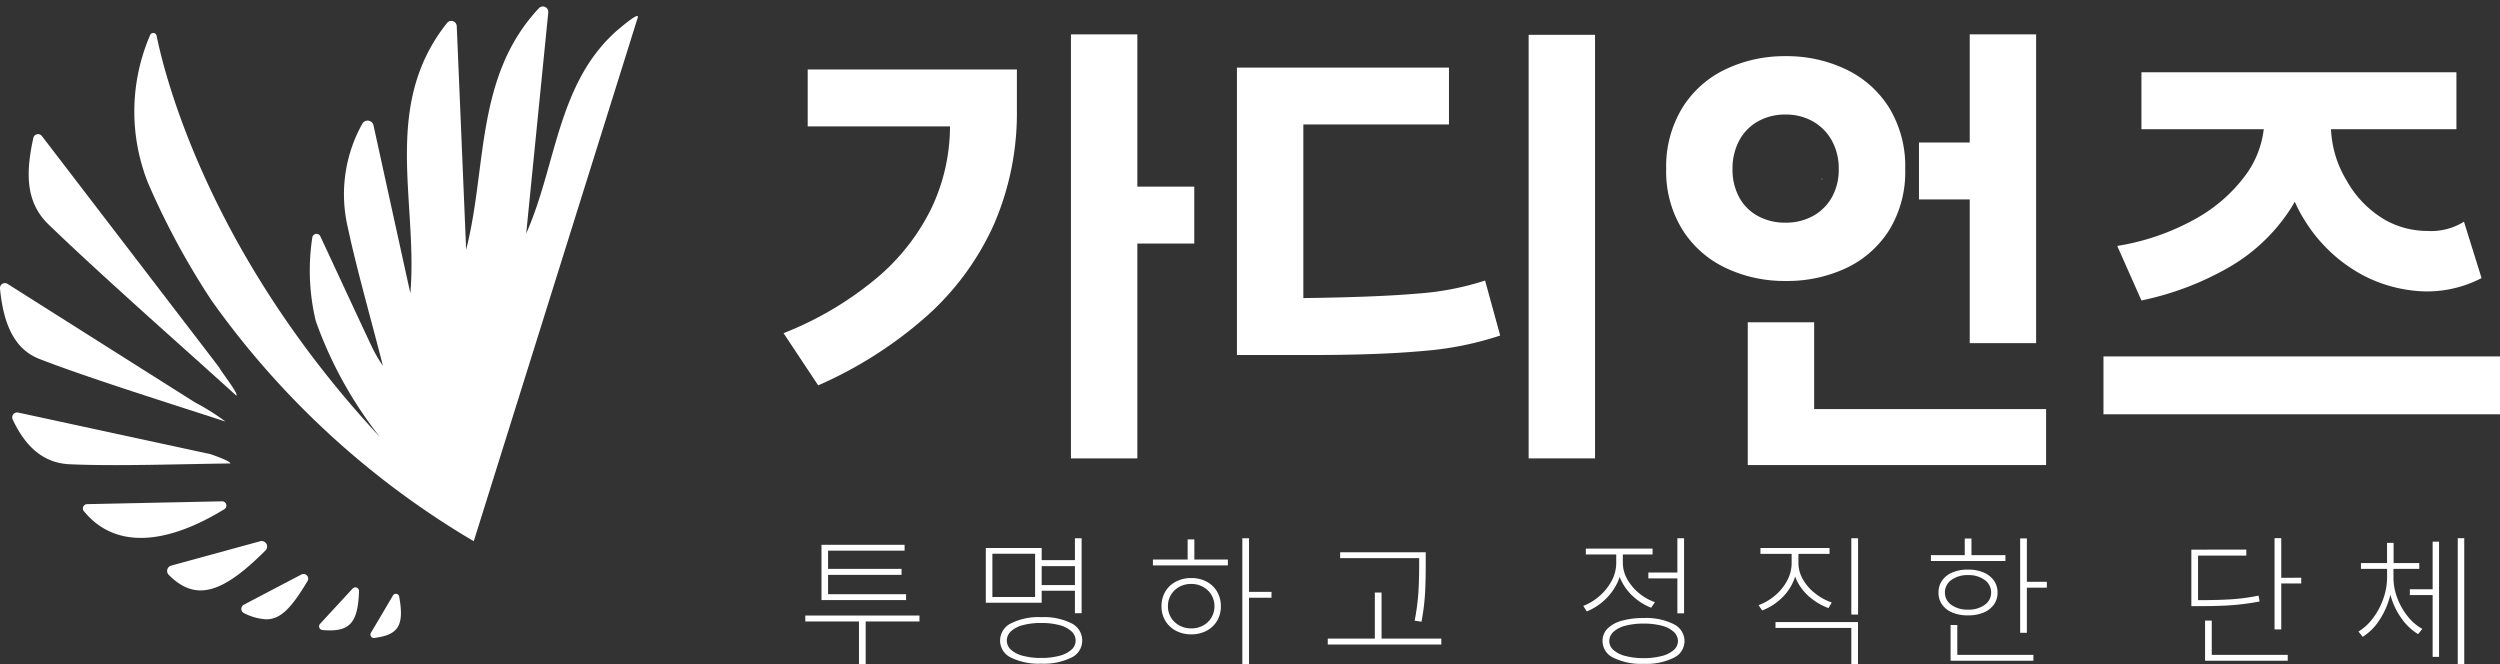 <svg xmlns="http://www.w3.org/2000/svg" width="198.526" height="52.735" viewBox="0 0 198.526 52.735">
  <rect x="0" y="0" width="198.526" height="52.735" fill="#333333" stroke="none"/>
  <g id="그룹_363" data-name="그룹 363" transform="translate(-359.999 -40.873)">
    <path id="패스_269" data-name="패스 269" d="M331.525-33.3l-7.071,1.936a.439.439,0,0,0-.2.73c2.143,2.167,4.283,1.475,7.69-1.936A.436.436,0,0,0,331.525-33.3Z" transform="translate(49.141 117.152)" fill="#fff"/>
    <path id="패스_270" data-name="패스 270" d="M334.285-31.183c.165-.182-1.139-1.811-1.359-2.226-.009-.016-.017-.028-.028-.043-4.609-6.017-9.22-12.037-14.06-18.352a.384.384,0,0,0-.68.151c-.6,2.735-.636,5.086,1.2,6.863C323.593-40.7,329.92-35.14,334.285-31.183Z" transform="translate(44.488 103.48)" fill="#fff"/>
    <path id="패스_271" data-name="패스 271" d="M331.322-35.135c-3.585.076-7.064.147-10.718.224a.34.34,0,0,0-.255.555c2.384,2.926,6.346,2.791,11.157-.153A.338.338,0,0,0,331.322-35.135Z" transform="translate(46.309 115.818)" fill="#fff"/>
    <path id="패스_272" data-name="패스 272" d="M334.362-35.158c-.017-.168-.953-.522-1.572-.735l-.045-.012L317.506-39.2a.39.39,0,0,0-.435.546c1.023,2.188,2.455,3.47,4.54,3.561C325.3-34.929,330.661-35.115,334.362-35.158Z" transform="translate(43.934 112.834)" fill="#fff"/>
    <path id="패스_273" data-name="패스 273" d="M319.6-39.111c3.951,1.539,10.749,3.651,14.785,4.977a18.719,18.719,0,0,0-2.455-1.543c-4.88-3.084-9.759-6.169-14.854-9.392a.391.391,0,0,0-.6.369C316.755-41.794,317.66-39.865,319.6-39.111Z" transform="translate(43.523 108.486)" fill="#fff"/>
    <path id="합치기_49" data-name="합치기 49" d="M19016.783,23226.746c.619-1.043,1.172-1.982,1.762-2.984a.266.266,0,0,1,.488.088c.414,2.283-.035,3.053-1.988,3.293a.212.212,0,0,1-.035,0A.268.268,0,0,1,19016.783,23226.746Zm-3.842-.234a.292.292,0,0,1-.191-.488c.908-.986,1.725-1.865,2.594-2.811a.291.291,0,0,1,.5.211c-.074,2.3-.621,3.117-2.3,3.117C19013.357,23226.541,19013.156,23226.531,19012.941,23226.512Zm-6.225-1.34a.374.374,0,0,1-.018-.67c1.58-.828,3.084-1.621,4.576-2.4a.371.371,0,0,1,.482.525c-1.291,2.154-2.141,3.035-3.281,3.035A4.361,4.361,0,0,1,19006.717,23225.172Zm-2.576-24.82a60.856,60.856,0,0,1-5.025-9.281,15.311,15.311,0,0,1,.141-11.8.268.268,0,0,1,.512.041c.711,3.475,4.285,17.418,17.738,31.875a32.338,32.338,0,0,1-5.094-9.211,17.2,17.2,0,0,1-.275-6.645.337.337,0,0,1,.637-.082c1.287,2.752,2.832,6.1,4.057,8.7a10.582,10.582,0,0,0,.91,1.58c-.77-3.066-2.129-7.846-2.775-10.941a11.5,11.5,0,0,1,1.148-8.295.481.481,0,0,1,.881.141c1,4.568,1.963,8.953,2.926,13.336.617-7.275-2.314-14.91,2.914-21.463a.432.432,0,0,1,.77.25q.375,8.877.746,17.75c1.674-6.527.7-13.762,5.783-19.178a.431.431,0,0,1,.74.338q-.876,8.78-1.754,17.559c2.406-5.41,2.465-11.9,7.176-16.09.1-.086.221-.186.35-.291.285-.244.623-.508.885-.687.223-.152.4-.244.443-.193.012.012.012.041.018.07l-12.748,40.707-.006.018,0,0-.283.9A67.653,67.653,0,0,1,19004.141,23200.352Zm19.744,17.191-.141-.107Zm-3.492-3.062a35.717,35.717,0,0,1-2.887-3.293A35.389,35.389,0,0,0,19020.393,23214.48Z" transform="translate(-18627.336 -23135.609)" fill="#fff" stroke="rgba(0,0,0,0)" stroke-miterlimit="10" stroke-width="1"/>
    <path id="패스_279" data-name="패스 279" d="M354.289-50.4h11.3a15.209,15.209,0,0,1-1.447,6.442,16.98,16.98,0,0,1-4.407,5.63,26.768,26.768,0,0,1-7.364,4.349l2.751,4.145a32.848,32.848,0,0,0,8.681-5.556,21.623,21.623,0,0,0,5.311-7.308,22.277,22.277,0,0,0,1.787-9.021v-3.2H354.289Z" transform="translate(69.85 101.309)" fill="#fff"/>
    <path id="패스_280" data-name="패스 280" d="M370.808-56.526h-5.273v33.672h5.273V-39.916h4.52v-4.52h-4.52Z" transform="translate(79.508 100.129)" fill="#fff"/>
    <rect id="사각형_861" data-name="사각형 861" width="5.272" height="33.635" transform="translate(481.389 43.639)" fill="#fff"/>
    <path id="패스_281" data-name="패스 281" d="M387.471-37.058q-3.222.283-9.059.357V-50.486h11.564v-4.519H373.139V-32.18h6.026q5.237,0,8.758-.321a25.806,25.806,0,0,0,6.121-1.224l-1.2-4.368A22.372,22.372,0,0,1,387.471-37.058Z" transform="translate(85.086 101.244)" fill="#fff"/>
    <path id="패스_282" data-name="패스 282" d="M407.076-38.69a8.128,8.128,0,0,0,3.429-3.013,8.821,8.821,0,0,0,1.279-4.859,8.916,8.916,0,0,0-1.279-4.878,8.19,8.19,0,0,0-3.446-3.051,10.9,10.9,0,0,0-4.765-1.037,10.885,10.885,0,0,0-4.765,1.037,8.142,8.142,0,0,0-3.446,3.07,8.936,8.936,0,0,0-1.279,4.859,8.769,8.769,0,0,0,1.279,4.8,8.189,8.189,0,0,0,3.446,3.051,10.884,10.884,0,0,0,4.765,1.035A11.029,11.029,0,0,0,407.076-38.69ZM398.6-44.322a4.576,4.576,0,0,1-.529-2.24,4.692,4.692,0,0,1,.529-2.26,3.773,3.773,0,0,1,1.487-1.525,4.382,4.382,0,0,1,2.2-.546,4.309,4.309,0,0,1,2.167.546,3.921,3.921,0,0,1,1.506,1.525,4.564,4.564,0,0,1,.546,2.26,4.452,4.452,0,0,1-.546,2.24,3.828,3.828,0,0,1-1.506,1.489,4.426,4.426,0,0,1-2.167.527,4.5,4.5,0,0,1-2.2-.527A3.684,3.684,0,0,1,398.6-44.322Z" transform="translate(99.508 100.861)" fill="#fff"/>
    <path id="패스_283" data-name="패스 283" d="M408.414-32.007h5.272v-24.52h-5.272v8.588h-4.031v4.52h4.031Z" transform="translate(108.002 100.129)" fill="#fff"/>
    <path id="패스_284" data-name="패스 284" d="M401.812-43.337H396.54V-32h23.69v-4.444H401.812Z" transform="translate(102.25 109.803)" fill="#fff"/>
    <path id="패스_285" data-name="패스 285" d="M419.473-43.037A18.771,18.771,0,0,1,413.466-41l1.921,4.33a23.472,23.472,0,0,0,6.892-2.6,14.347,14.347,0,0,0,4.9-4.6c.135-.21.263-.425.387-.641a10.582,10.582,0,0,0,.78,1.47,12.194,12.194,0,0,0,4.634,4.37,11.269,11.269,0,0,0,4.783,1.279,9.4,9.4,0,0,0,4.634-1.054L441-42.924a4.925,4.925,0,0,1-2.9.735,6.9,6.9,0,0,1-3.314-.848,8.259,8.259,0,0,1-3.108-3.164,8.51,8.51,0,0,1-1.236-4.068H440.4v-4.519H415.387v4.519H425.1a7.637,7.637,0,0,1-1.489,3.711A12.442,12.442,0,0,1,419.473-43.037Z" transform="translate(114.664 101.402)" fill="#fff"/>
    <rect id="사각형_862" data-name="사각형 862" width="31.488" height="4.595" transform="translate(527.037 69.176)" fill="#fff"/>
    <path id="패스_286" data-name="패스 286" d="M362.432-27.528v.475h-9.066v-.475Zm-1.18-5.615v.463h-6.078v3.635h-.522v-4.1Zm.116,3.925v.465h-6.716v-.465Zm-.359-2.014v.475H355v-.475Zm-2.848,3.8v3.763h-.534v-3.763Z" transform="translate(70.582 117.279)" fill="#fff"/>
    <path id="패스_287" data-name="패스 287" d="M366.071-32.667v4.342h-4.436v-4.342Zm-3.914.451v3.439h3.392v-3.439Zm6.27,5.523a1.513,1.513,0,0,1,.863,1.378,1.487,1.487,0,0,1-.863,1.35,4.965,4.965,0,0,1-2.39.48,5,5,0,0,1-2.4-.48,1.486,1.486,0,0,1-.868-1.35,1.515,1.515,0,0,1,.868-1.371,4.874,4.874,0,0,1,2.4-.492A4.92,4.92,0,0,1,368.427-26.694Zm-3.833.146a2.184,2.184,0,0,0-.955.487,1,1,0,0,0-.336.745.967.967,0,0,0,.336.73,2.236,2.236,0,0,0,.955.48,5.511,5.511,0,0,0,1.442.168,5.438,5.438,0,0,0,1.428-.168,2.287,2.287,0,0,0,.962-.48.961.961,0,0,0,.341-.73.99.99,0,0,0-.341-.745,2.234,2.234,0,0,0-.955-.487,5.438,5.438,0,0,0-1.435-.168A5.511,5.511,0,0,0,364.594-26.548Zm4.382-5.159v.475h-3.125v-.475Zm.012,1.98v.452h-3.138v-.452Zm.255-3.717v5.953h-.532v-5.953Z" transform="translate(76.648 117.059)" fill="#fff"/>
    <path id="패스_288" data-name="패스 288" d="M375.243-31.754v.465H369.29v-.465ZM373.551-30a2.1,2.1,0,0,1,.834.794,2.232,2.232,0,0,1,.3,1.158,2.22,2.22,0,0,1-.3,1.163,2.113,2.113,0,0,1-.834.789,2.545,2.545,0,0,1-1.215.283,2.54,2.54,0,0,1-1.215-.283,2.155,2.155,0,0,1-.841-.789,2.191,2.191,0,0,1-.307-1.163,2.232,2.232,0,0,1,.3-1.158,2.078,2.078,0,0,1,.846-.794,2.61,2.61,0,0,1,1.215-.283A2.565,2.565,0,0,1,373.551-30Zm-2.17.418a1.752,1.752,0,0,0-.66.636,1.733,1.733,0,0,0-.237.9,1.7,1.7,0,0,0,.243.9,1.77,1.77,0,0,0,.667.631,1.924,1.924,0,0,0,.943.231,1.928,1.928,0,0,0,.943-.231,1.706,1.706,0,0,0,.66-.638,1.735,1.735,0,0,0,.238-.891,1.731,1.731,0,0,0-.238-.891,1.731,1.731,0,0,0-.66-.643,1.9,1.9,0,0,0-.943-.237A1.918,1.918,0,0,0,371.381-29.582Zm1.2-3.769v1.863h-.532V-33.35Zm4.342-.094v9.993h-.532v-9.993Zm1.784,4.261v.463h-1.912v-.463Z" transform="translate(82.262 117.059)" fill="#fff"/>
    <path id="패스_289" data-name="패스 289" d="M386.318-25.947v.475H377.3v-.475ZM384.789-32.8v.465h-6.506V-32.8Zm-3.217,3.2v3.914h-.534v-3.914Zm3.507-3.2v1.009q0,1.261-.052,2.24a18.2,18.2,0,0,1-.283,2.264l-.544-.081a18.354,18.354,0,0,0,.295-2.2q.062-.978.064-2.217V-32.8Z" transform="translate(88.137 117.529)" fill="#fff"/>
    <path id="패스_290" data-name="패스 290" d="M392.064-32.437v.95a3.635,3.635,0,0,1-.376,1.621,4.527,4.527,0,0,1-1.007,1.343,4.649,4.649,0,0,1-1.4.891l-.277-.439a4.282,4.282,0,0,0,1.29-.789,4.222,4.222,0,0,0,.962-1.2,2.994,2.994,0,0,0,.364-1.425v-.95Zm2.442-.184v.463h-5.3v-.463Zm1.673,6a1.492,1.492,0,0,1,.863,1.343,1.468,1.468,0,0,1-.856,1.326,4.913,4.913,0,0,1-2.385.48,4.984,4.984,0,0,1-2.4-.48,1.466,1.466,0,0,1-.868-1.326,1.376,1.376,0,0,1,.388-.985,2.538,2.538,0,0,1,1.123-.624,6.14,6.14,0,0,1,1.754-.22A4.867,4.867,0,0,1,396.179-26.625Zm-3.821.121a2.221,2.221,0,0,0-.955.487.989.989,0,0,0-.336.735.94.94,0,0,0,.336.712,2.293,2.293,0,0,0,.955.475,5.586,5.586,0,0,0,1.442.168,5.536,5.536,0,0,0,1.43-.168,2.293,2.293,0,0,0,.955-.475.939.939,0,0,0,.335-.712.987.987,0,0,0-.335-.735,2.221,2.221,0,0,0-.955-.487,5.54,5.54,0,0,0-1.43-.166A5.591,5.591,0,0,0,392.359-26.5Zm-.213-5.934v.938a2.632,2.632,0,0,0,.347,1.3,3.925,3.925,0,0,0,.926,1.106,4.124,4.124,0,0,0,1.274.723l-.3.44a4.529,4.529,0,0,1-1.356-.829A4.2,4.2,0,0,1,392.059-30a3.2,3.2,0,0,1-.366-1.494v-.938Zm4.526,1.714v.463h-2.5v-.463Zm.336-2.722v5.963h-.532v-5.963Z" transform="translate(96.725 117.059)" fill="#fff"/>
    <path id="패스_291" data-name="패스 291" d="M400.1-32.413v.926a3.621,3.621,0,0,1-.371,1.616,4.121,4.121,0,0,1-1.007,1.314,4.572,4.572,0,0,1-1.4.846l-.289-.418a4.357,4.357,0,0,0,1.314-.77,3.983,3.983,0,0,0,.955-1.175,2.936,2.936,0,0,0,.359-1.413v-.926Zm2.571-.255v.463h-5.488v-.463Zm2.259,5.882v3.335H404.4v-2.872h-6.02v-.463ZM400.2-32.413v.926a2.613,2.613,0,0,0,.369,1.331,3.809,3.809,0,0,0,.979,1.106,4.644,4.644,0,0,0,1.3.712l-.265.44a4.979,4.979,0,0,1-1.42-.816,4.1,4.1,0,0,1-1.024-1.239,3.189,3.189,0,0,1-.381-1.534v-.926Zm4.736-1.031v6.057H404.4v-6.057Z" transform="translate(102.613 117.059)" fill="#fff"/>
    <path id="패스_292" data-name="패스 292" d="M410.849-32.106v.463h-5.918v-.463Zm-1.744,1.373a1.9,1.9,0,0,1,.823.636,1.619,1.619,0,0,1,.295.967,1.6,1.6,0,0,1-.295.955,1.88,1.88,0,0,1-.823.631,3.161,3.161,0,0,1-1.232.22,3.162,3.162,0,0,1-1.232-.22,1.83,1.83,0,0,1-.816-.631,1.609,1.609,0,0,1-.29-.955,1.628,1.628,0,0,1,.29-.967,1.852,1.852,0,0,1,.816-.636,3.1,3.1,0,0,1,1.232-.227A3.1,3.1,0,0,1,409.105-30.733Zm-2.553.6a1.2,1.2,0,0,0-.508,1,1.166,1.166,0,0,0,.508.972,2.164,2.164,0,0,0,1.333.381,2.142,2.142,0,0,0,1.319-.381,1.168,1.168,0,0,0,.51-.972,1.2,1.2,0,0,0-.51-1,2.122,2.122,0,0,0-1.319-.388A2.143,2.143,0,0,0,406.552-30.131Zm.475,3.573V-24h-.532v-2.559Zm6.045,2.373v.463h-6.577v-.463Zm-4.921-9.239v1.586h-.532v-1.586Zm4.4-.012v7.5h-.532v-7.5Zm1.586,3.45v.465h-1.77v-.465Z" transform="translate(108.402 117.064)" fill="#fff"/>
    <path id="패스_293" data-name="패스 293" d="M421.226-32.536v.475h-3.833v3.776h-.532v-4.25ZM420.155-28.6a16.172,16.172,0,0,0,2.044-.284l.081.465a19.34,19.34,0,0,1-2.118.288q-1.032.083-2.571.081h-.73v-.473h.73Q419.14-28.529,420.155-28.6ZM418.482-26.9V-24h-.532V-26.9Zm6.033,2.722v.463H417.95v-.463ZM424-33.45V-26.2h-.532V-33.45Zm1.586,3.148v.452h-1.782V-30.3Z" transform="translate(117.154 117.055)" fill="#fff"/>
    <path id="패스_294" data-name="패스 294" d="M427.214-31.047v.718a5.944,5.944,0,0,1-.307,1.87,6.262,6.262,0,0,1-.839,1.678,4.2,4.2,0,0,1-1.217,1.165l-.336-.418a4.116,4.116,0,0,0,1.158-1.071,5.478,5.478,0,0,0,.816-1.539,5.094,5.094,0,0,0,.3-1.685v-.718Zm2.13-.428v.463h-4.632v-.463Zm-2.039-1.6v1.9h-.52v-1.9Zm-.01,2.026v.718a4.615,4.615,0,0,0,.3,1.621,5.183,5.183,0,0,0,.829,1.465,3.891,3.891,0,0,0,1.163,1l-.335.416a4.383,4.383,0,0,1-1.217-1.111,5.7,5.7,0,0,1-.856-1.6,5.369,5.369,0,0,1-.314-1.8v-.718Zm3.4,1.655v.463h-2.1v-.463Zm.22-3.776v9.148h-.51v-9.148Zm2-.277v9.993H432.4v-9.993Z" transform="translate(122.77 117.059)" fill="#fff"/>
    <path id="패스_295" data-name="패스 295" d="M399.927-49.929l-.01.033.094.071c-.023-.026-.031-.059-.057-.081Z" transform="translate(104.727 104.967)" fill="#fff"/>
  </g>
</svg>
